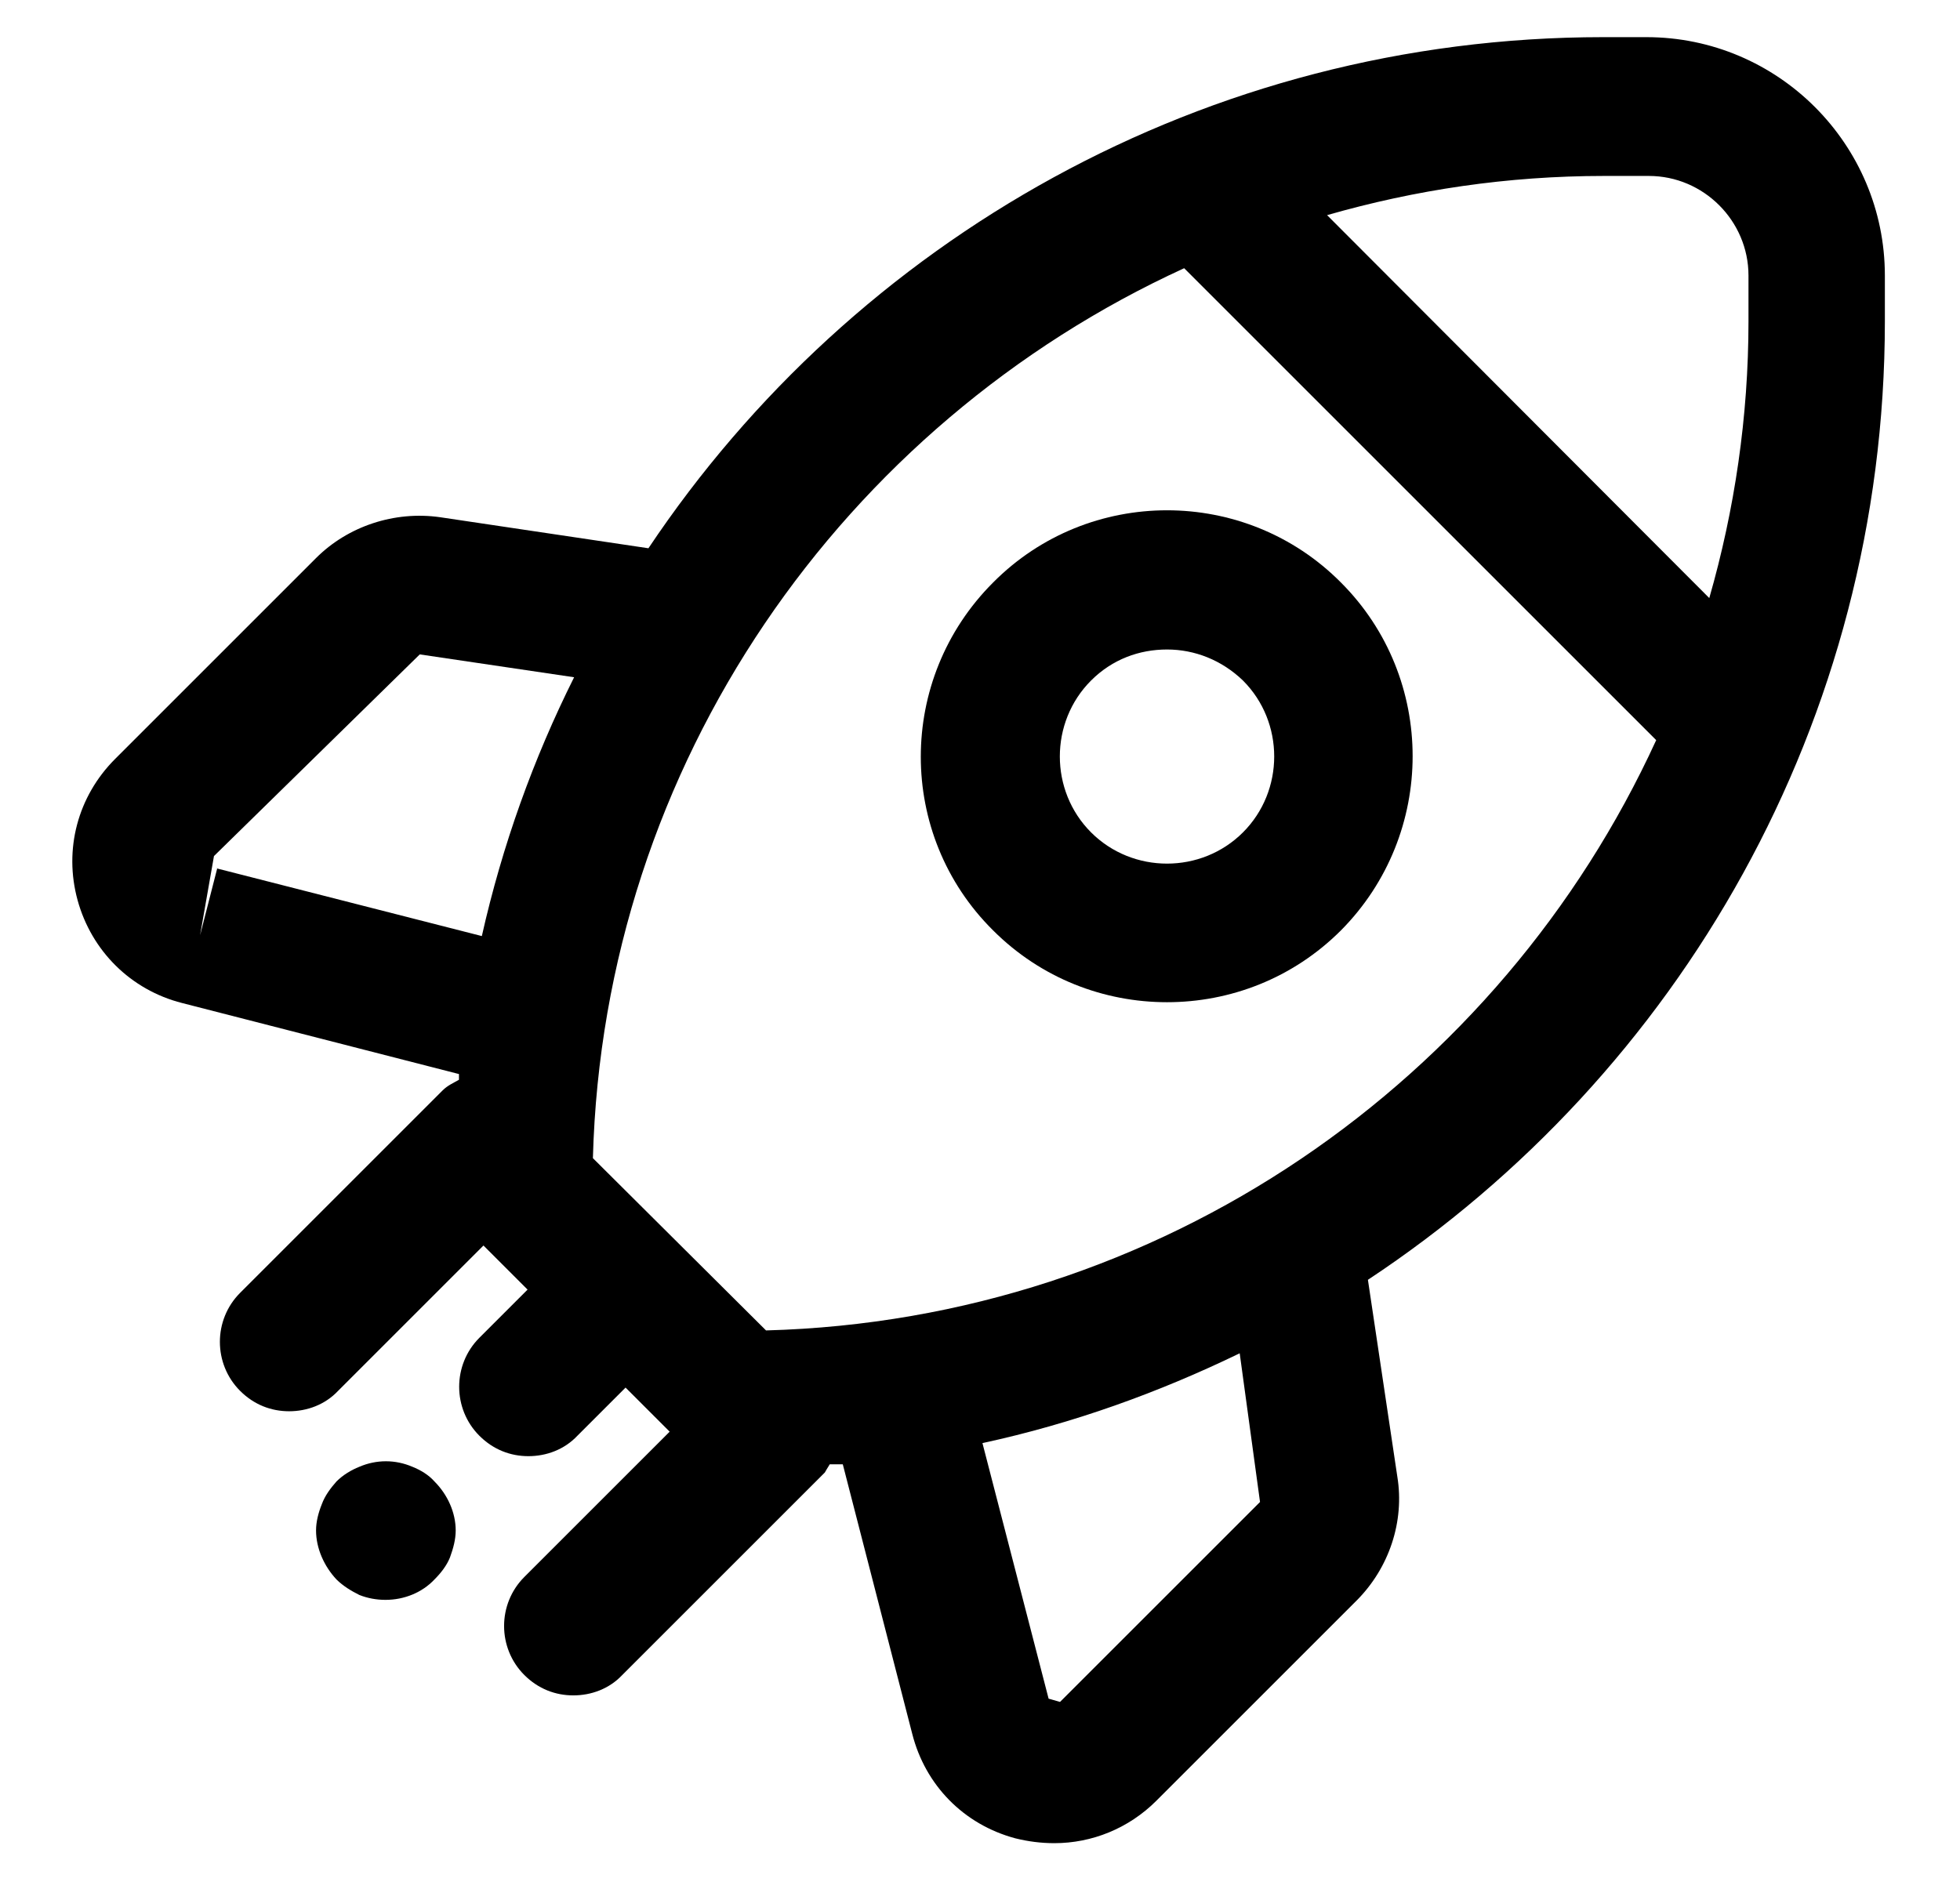 <svg width="24" height="23" viewBox="0 0 24 23" fill="currentColor" xmlns="http://www.w3.org/2000/svg">
<g clipPath="url(#clip0_17554_39523)">
<path d="M20.19 0.455H19.63C14.76 0.455 10.46 2.945 7.94 6.715L5.39 6.335C4.83 6.255 4.26 6.445 3.87 6.835L1.41 9.295C0.95 9.755 0.78 10.405 0.95 11.025C1.12 11.645 1.6 12.125 2.23 12.285L5.62 13.155C5.62 13.155 5.62 13.195 5.62 13.225C5.55 13.265 5.48 13.295 5.42 13.355L2.94 15.835C2.61 16.165 2.61 16.705 2.94 17.035C3.11 17.205 3.32 17.285 3.54 17.285C3.76 17.285 3.98 17.205 4.14 17.035L5.92 15.255L6.46 15.795L5.87 16.385C5.54 16.715 5.54 17.255 5.87 17.585C6.04 17.755 6.25 17.835 6.47 17.835C6.69 17.835 6.91 17.755 7.07 17.585L7.66 16.995L8.2 17.535L6.42 19.315C6.09 19.645 6.09 20.185 6.42 20.515C6.59 20.685 6.8 20.765 7.02 20.765C7.24 20.765 7.46 20.685 7.62 20.515L10.1 18.035C10.1 18.035 10.14 17.965 10.16 17.935C10.21 17.935 10.27 17.935 10.32 17.935L11.17 21.235C11.33 21.865 11.8 22.345 12.43 22.515C12.59 22.555 12.75 22.575 12.91 22.575C13.37 22.575 13.82 22.395 14.16 22.055L16.61 19.605C17.01 19.205 17.2 18.635 17.11 18.085L16.75 15.675C20.56 13.155 23.08 8.835 23.08 3.935V3.375C23.08 1.765 21.77 0.455 20.16 0.455L20.19 0.455ZM20.19 2.155C20.86 2.155 21.41 2.705 21.41 3.375V3.935C21.41 5.105 21.24 6.245 20.93 7.325L16.25 2.635C17.33 2.325 18.46 2.155 19.64 2.155H20.2H20.19ZM2.66 10.635L2.45 11.455L2.62 10.485L5.14 8.015L7.03 8.295C6.53 9.295 6.15 10.355 5.9 11.465L2.65 10.635H2.66ZM15.43 18.395L12.98 20.845L12.84 20.805L12.03 17.675C13.14 17.435 14.19 17.055 15.18 16.575L15.43 18.405V18.395ZM9.38 16.295L7.26 14.185C7.39 9.345 10.33 5.195 14.5 3.285L20.28 9.065C18.37 13.235 14.22 16.165 9.38 16.295Z" />
<path d="M12.16 7.135C10.98 8.315 10.98 10.225 12.16 11.395C12.75 11.985 13.52 12.275 14.29 12.275C15.06 12.275 15.83 11.985 16.42 11.395C17.59 10.215 17.59 8.305 16.42 7.135C15.25 5.955 13.33 5.955 12.16 7.135ZM15.22 10.195C14.71 10.705 13.87 10.705 13.36 10.195C12.85 9.685 12.85 8.845 13.36 8.335C13.62 8.075 13.95 7.955 14.29 7.955C14.63 7.955 14.96 8.085 15.22 8.335C15.73 8.845 15.73 9.685 15.22 10.195Z" />
<path d="M5.05 17.965C4.84 17.875 4.61 17.875 4.4 17.965C4.3 18.005 4.2 18.065 4.12 18.145C4.05 18.225 3.98 18.315 3.94 18.425C3.9 18.525 3.87 18.635 3.87 18.745C3.87 18.965 3.97 19.185 4.12 19.345C4.2 19.425 4.3 19.485 4.4 19.535C4.5 19.575 4.61 19.595 4.72 19.595C4.95 19.595 5.17 19.505 5.32 19.345C5.4 19.265 5.47 19.175 5.51 19.075C5.55 18.965 5.58 18.855 5.58 18.745C5.58 18.525 5.48 18.305 5.32 18.145C5.25 18.065 5.15 18.005 5.05 17.965Z" />
</g>
<defs>
<clipPath id="clip0_17554_39523">
<rect width="22.22" height="22.12" fill="white" transform="translate(0.89 0.455)"/>
</clipPath>
</defs>
</svg>
